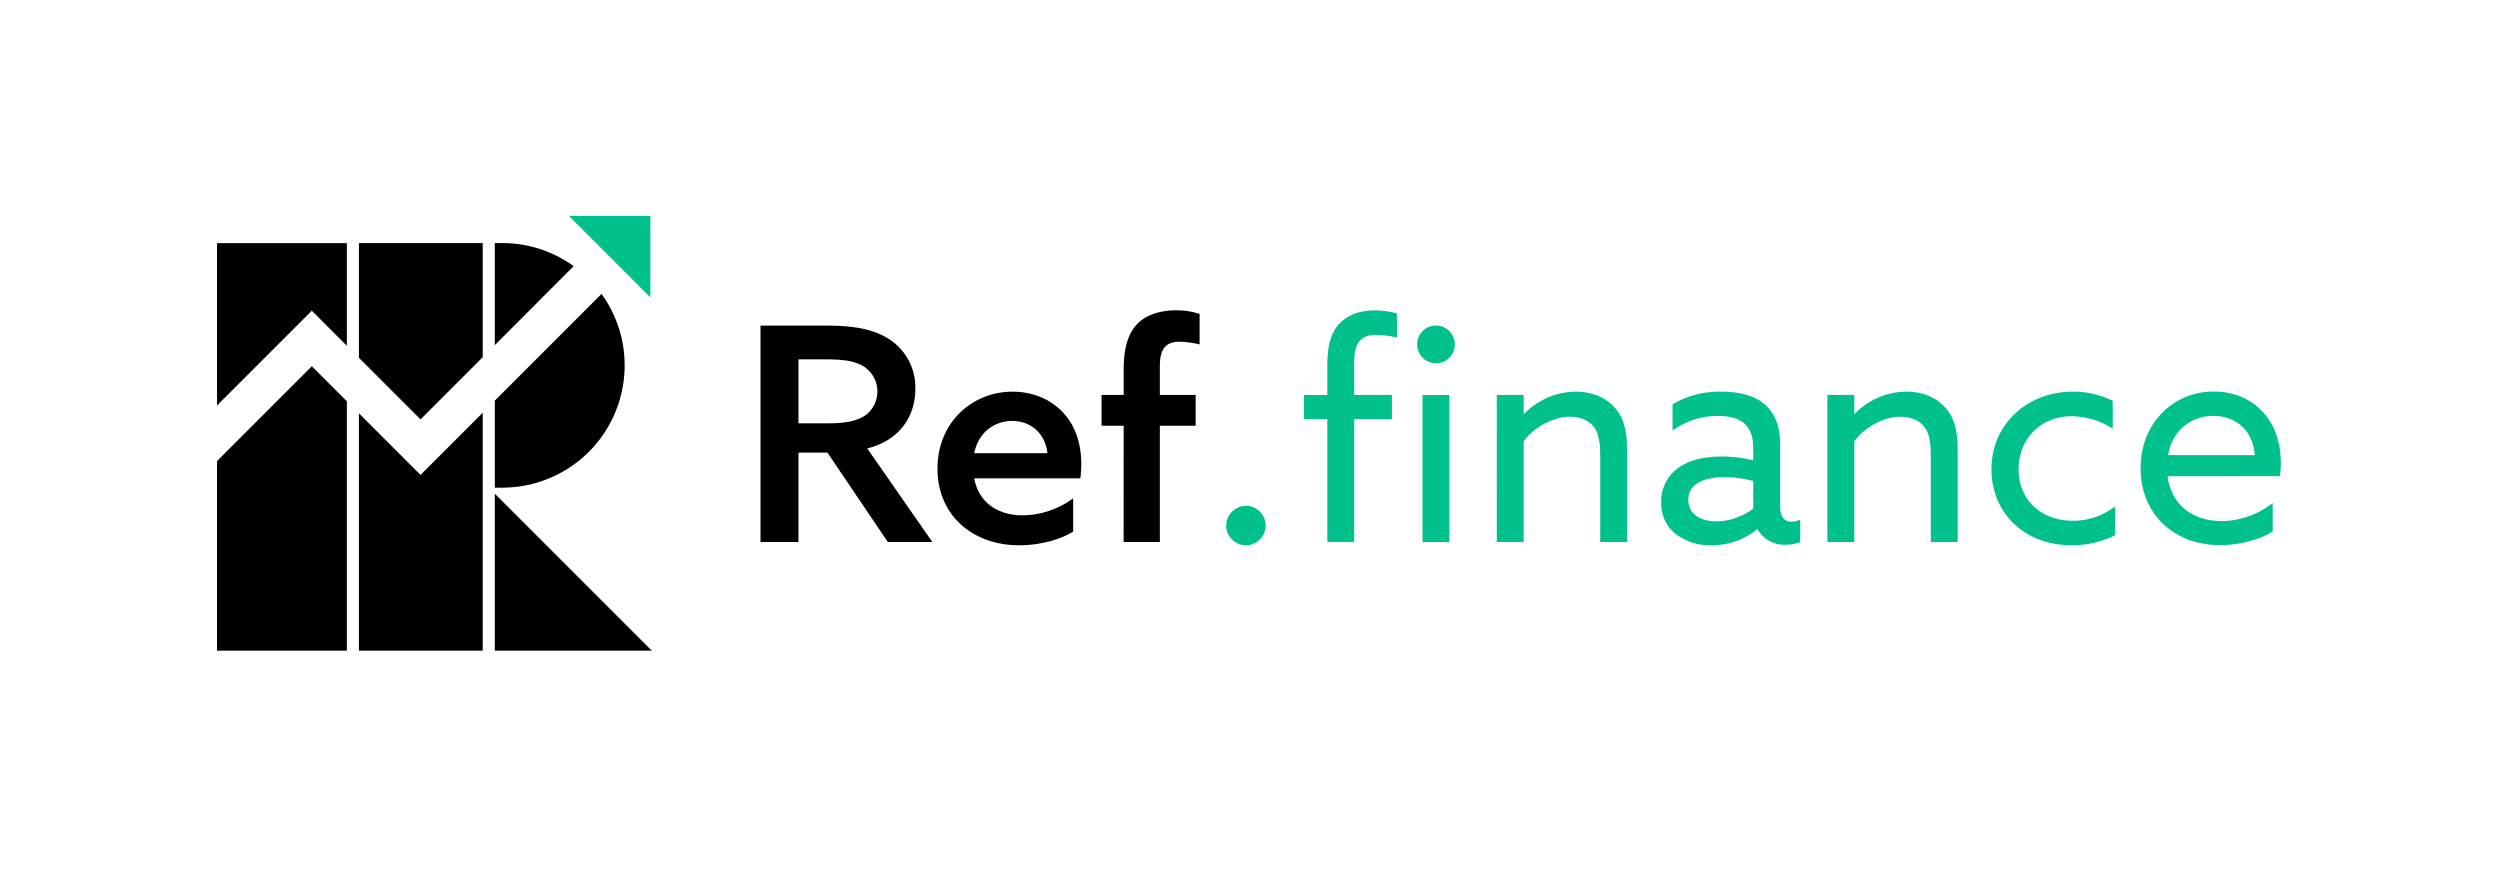 <svg id="Layer_1" data-name="Layer 1" xmlns="http://www.w3.org/2000/svg" viewBox="0 0 828 288"><defs><style>.cls-1{fill:#00c08b;}</style></defs><path d="M251.88,107.83h20.89c7.32,0,14.45.5,20.09,3.56a19,19,0,0,1,10.3,17.43c0,9.7-5.84,17.22-15.94,19.7l21.58,31H294.05l-20-29.61h-9.6v29.61H251.88Zm22.57,32.37c5.74,0,9.6-.79,12.47-2.87A9.85,9.85,0,0,0,285.44,121c-3.17-1.69-7.13-2-13.37-2h-7.62V140.2Z"/><path d="M322.66,158.42c1.49,8.12,7.92,12.27,16.14,12.27a28.93,28.93,0,0,0,16.63-5.64v11c-4.55,2.87-11.48,4.55-17.82,4.55-15.64,0-27.12-10.09-27.12-25.34,0-15.44,11.58-25.54,24.84-25.54,12.08,0,22.78,8.22,22.78,23.86a36.16,36.16,0,0,1-.3,4.85Zm0-8.32h24.26c-.89-7.32-6.24-10.69-11.68-10.69S324.15,142.78,322.66,150.1Z"/><path d="M372.16,141h-7.32V130.8h7.32v-8.32c0-6.53,1.19-12,4.76-15.44,3.26-3.17,8.11-4.26,12.57-4.26a24.1,24.1,0,0,1,7.82,1.19v10.1a31.91,31.91,0,0,0-6.73-.89c-5.35,0-6.44,3.56-6.44,8.21v9.41H396V141H384.14v38.52h-12Z"/><path class="cls-1" d="M412.65,167.53a6.53,6.53,0,1,1-6.53,6.53A6.59,6.59,0,0,1,412.65,167.53Z"/><path class="cls-1" d="M439.6,138.82h-7.72v-8h7.72v-9.31c0-6.33.89-11.28,4.36-14.65,3.06-3,7.22-4.06,11.38-4.06a28.76,28.76,0,0,1,7.33,1v8a32.9,32.9,0,0,0-6.93-.89c-6.14,0-7.23,4.16-7.23,9.31V130.8H461v8H448.51v40.69H439.6Zm36-31a6.24,6.24,0,1,1-6.24,6.24A6.21,6.21,0,0,1,475.64,107.83Zm-4.46,23h8.91v48.71h-8.91Z"/><path class="cls-1" d="M495.73,130.8h8.91v6.14l.2.09a24.19,24.19,0,0,1,17-7.32c5.34,0,9.9,1.88,13,5.34,2.67,3.07,4.06,6.84,4.06,14.36v30.1H530V151.09c0-5.05-.7-8-2.28-9.9-2-2.37-5.15-3.17-7.82-3.17-5.55,0-11.78,3.47-15.25,8.12v33.37h-8.91Z"/><path class="cls-1" d="M555.33,177.13a13,13,0,0,1-5.15-10.79,13.53,13.53,0,0,1,6.44-11.88c3.66-2.38,8.61-3.27,13.66-3.27a42.7,42.7,0,0,1,10.39,1.29v-4.06c0-3.56-.89-6.24-2.77-8s-4.85-2.67-9-2.67a25.43,25.43,0,0,0-14.95,4.85v-8.71a30.66,30.66,0,0,1,16.24-4.16c5.94,0,11.09,1.29,14.55,4.45,2.87,2.58,4.85,6.74,4.85,12.77v20.7c0,3,1.09,5.14,3.77,5.14a6.78,6.78,0,0,0,2.87-.69v7.43a12.81,12.81,0,0,1-4.76.89,10.35,10.35,0,0,1-9.4-5.15h-.2c-2.77,2.57-8.41,5.34-15,5.34A19.47,19.47,0,0,1,555.33,177.13Zm25.34-8.71v-9.11a36.76,36.76,0,0,0-9.5-1.29c-6,0-12,1.78-12,7.53,0,4.75,4.06,7.12,9.31,7.12A20.33,20.33,0,0,0,580.67,168.42Z"/><path class="cls-1" d="M605.23,130.8h8.91v6.14l.19.09a24.19,24.19,0,0,1,17-7.32c5.35,0,9.9,1.88,13,5.34,2.67,3.07,4.06,6.84,4.06,14.36v30.1h-8.91V151.09c0-5.05-.69-8-2.28-9.9-2-2.37-5.15-3.17-7.82-3.17-5.54,0-11.78,3.47-15.24,8.12v33.37h-8.91Z"/><path class="cls-1" d="M700.56,177.23A31.43,31.43,0,0,1,686,180.59c-15.45,0-26.43-10.69-26.43-25.14,0-15,11.88-25.74,27-25.74a29.42,29.42,0,0,1,13.17,3.07V142a25.7,25.7,0,0,0-13.56-4.15c-10.6,0-17.63,7.82-17.63,17.62,0,10,7.43,17,17.92,17a22.62,22.62,0,0,0,14.06-4.76Z"/><path class="cls-1" d="M717.89,157.73c1.28,9.6,8.41,14.85,18,14.85a27.77,27.77,0,0,0,16.83-6V176c-4.35,2.77-11.08,4.55-17.42,4.55-15,0-26.33-10.09-26.33-25.44s11.18-25.44,24.25-25.44c11.88,0,22.18,8.31,22.18,23.56a30.29,30.29,0,0,1-.3,4.46Zm.19-7h28.71c-.79-9.71-7.92-13-13.76-13C726.6,137.73,719.67,141.69,718.08,150.7Z"/><path d="M163.88,163.51v52h52Zm-45-45,20.4,20.39,20.6-20.6V80.51h-41Zm0,18.38v78.61h41V136.7l-20.6,20.6Zm47.5-56.39h-2.5v33.8L190,88.15A40.26,40.26,0,0,0,166.38,80.51ZM71.88,152.7v62.81h43V132.9l-11.6-11.6Zm0-18.39,31.4-31.4,11.6,11.61v-34h-43Zm135-13.3h0a40.28,40.28,0,0,0-7.65-23.67L163.88,132.7v28.81h2.5A40.5,40.5,0,0,0,206.88,121Z"/><polygon class="cls-1" points="188.41 71.5 215.41 98.5 215.41 71.5 188.41 71.5"/></svg>